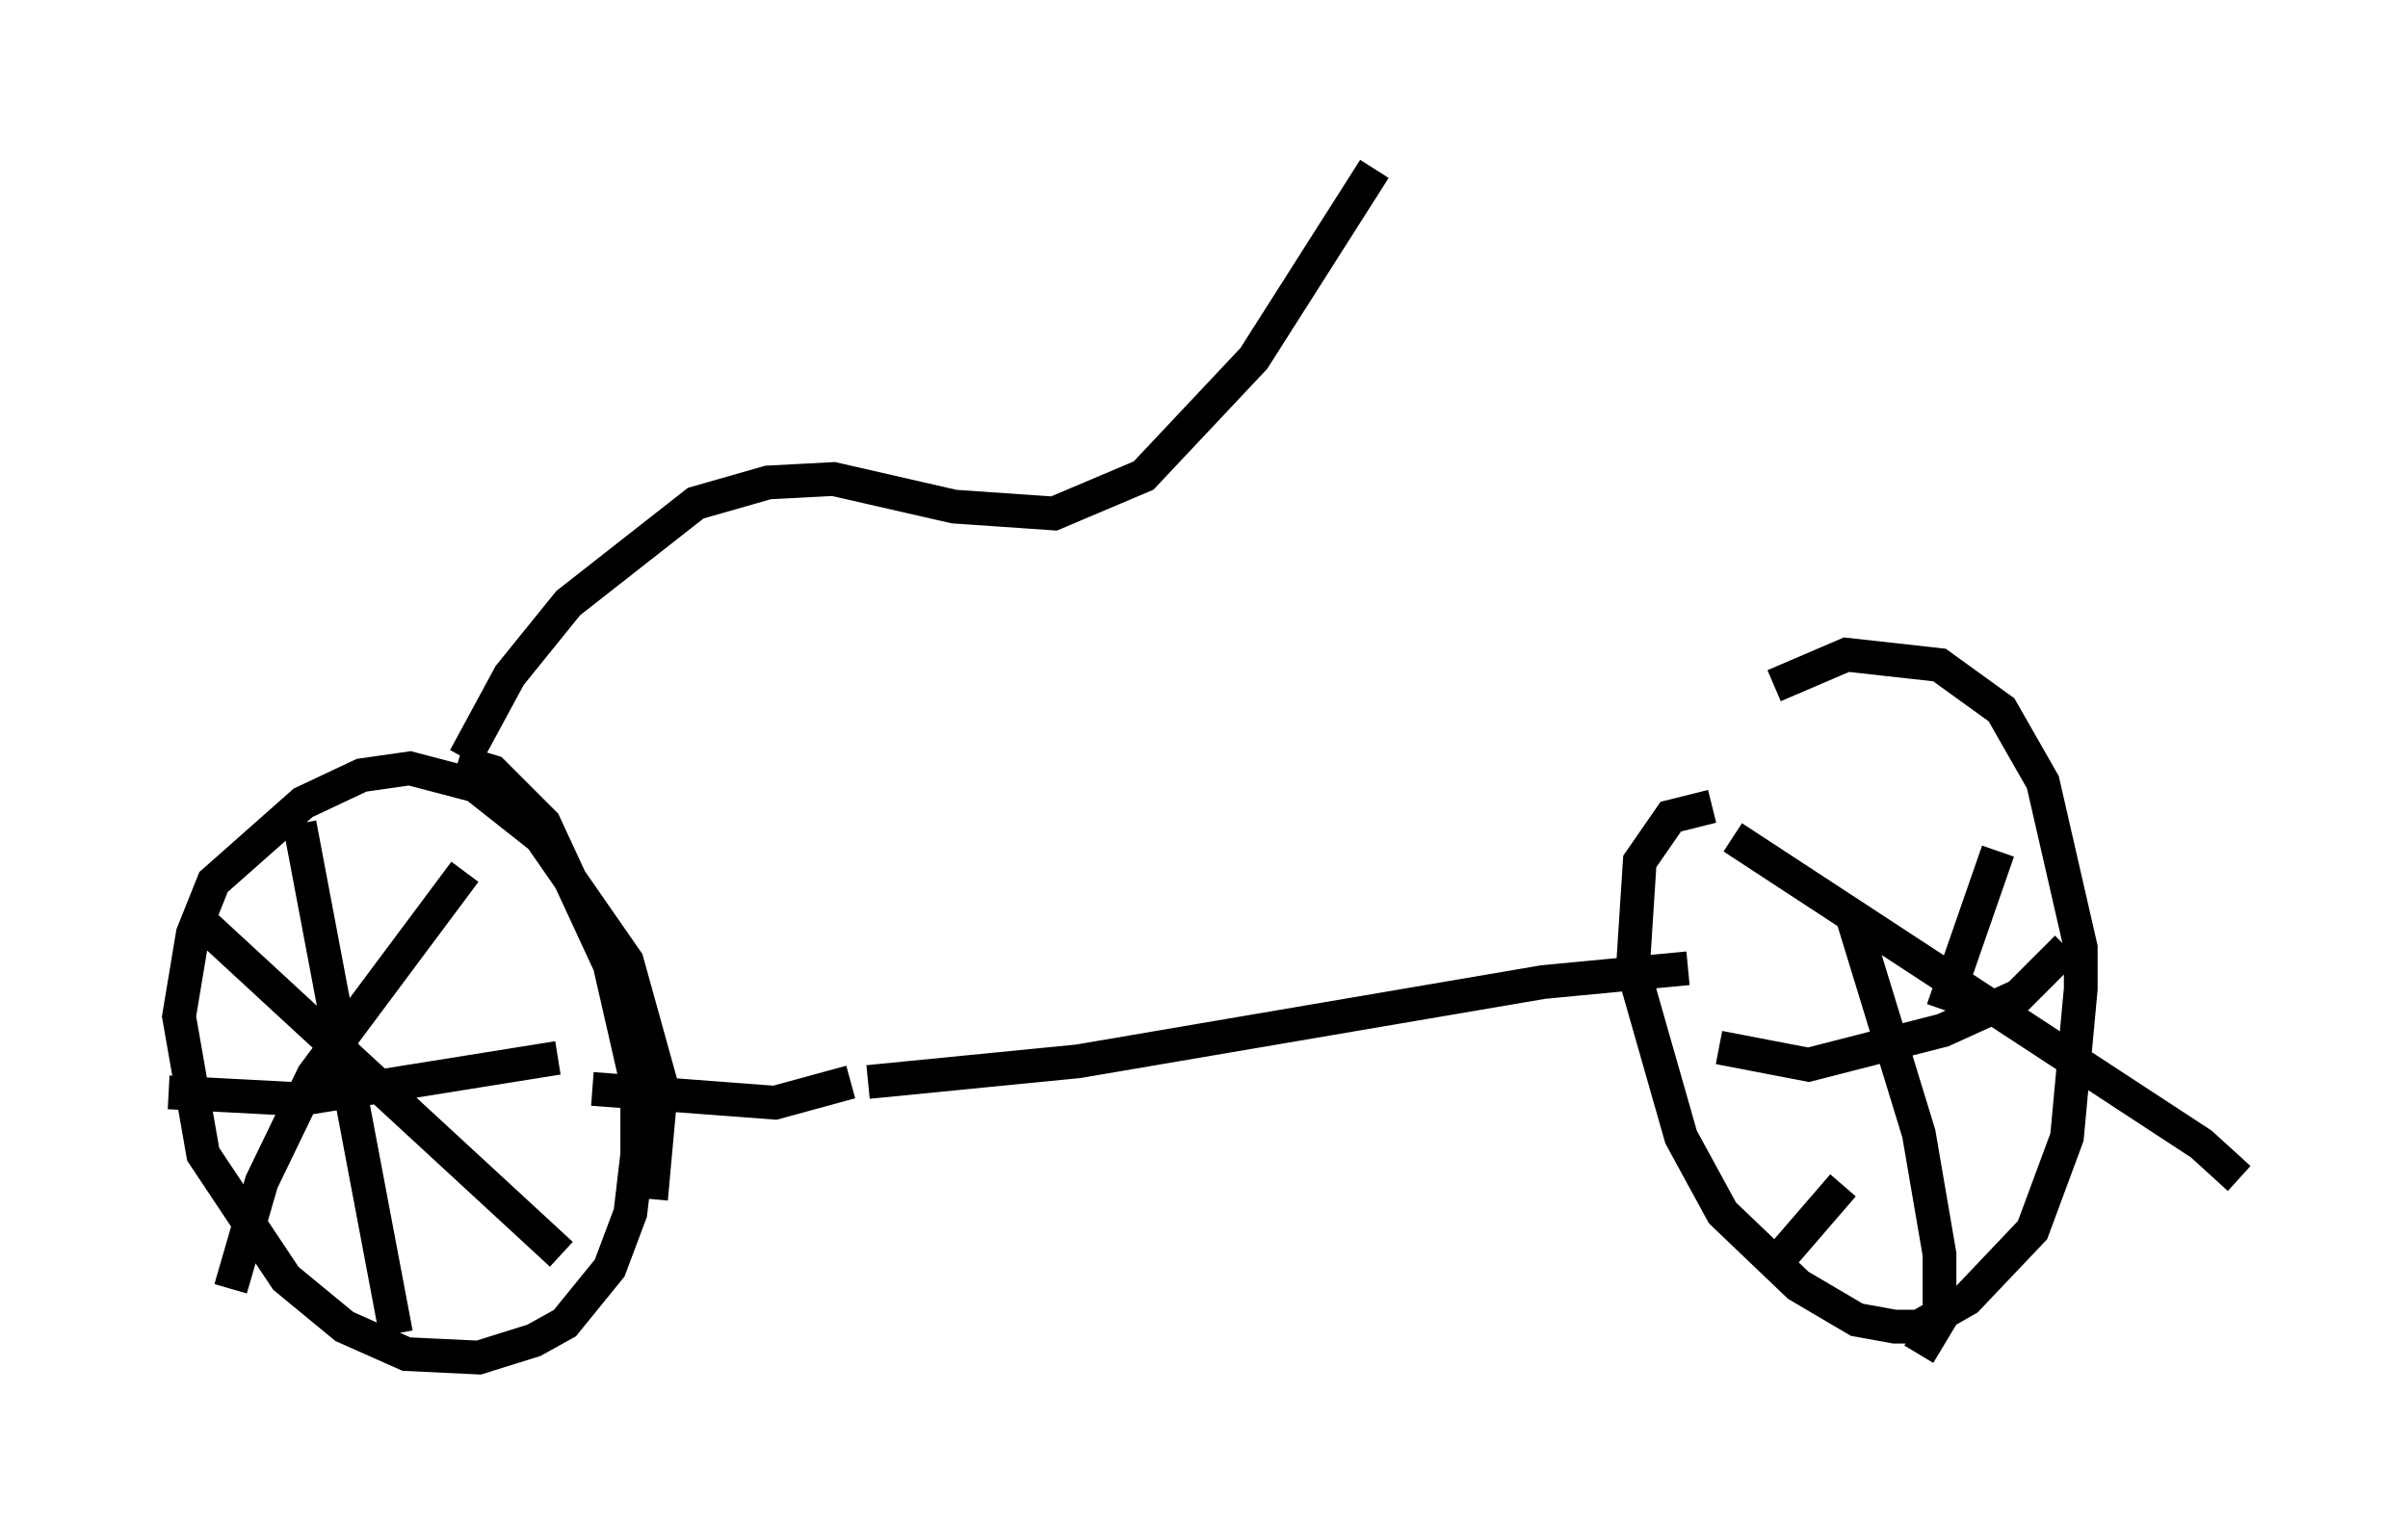 <?xml version="1.0" encoding="utf-8" ?>
<svg baseProfile="full" height="45.219" version="1.1" width="71.353" xmlns="http://www.w3.org/2000/svg" xmlns:ev="http://www.w3.org/2001/xml-events" xmlns:xlink="http://www.w3.org/1999/xlink"><defs /><rect fill="white" height="45.219" width="71.353" x="0" y="0" /><path d="M11.635, 27.152 m-0.715, 0.613 m8.371, 7.758 l0.306, -3.369 -1.021, -3.675 l-2.552, -3.675 -1.94, -1.531 l-1.94, -0.51 -1.429, 0.204 l-1.735, 0.817 -2.654, 2.348 l-0.613, 1.531 -0.408, 2.45 l0.715, 4.083 2.45, 3.675 l1.735, 1.429 1.838, 0.817 l2.144, 0.102 1.633, -0.51 l0.919, -0.51 1.327, -1.633 l0.613, -1.633 0.204, -1.735 l0.0, -2.042 -0.817, -3.573 l-1.94, -4.185 -1.531, -1.531 l-1.021, -0.306 m12.148, 9.494 l6.227, -0.613 13.781, -2.348 l4.288, -0.408 m0.715, -4.798 l-1.225, 0.306 -0.919, 1.327 l-0.204, 3.165 1.429, 5.002 l1.225, 2.246 2.246, 2.144 l1.735, 1.021 1.123, 0.204 l0.715, 0.0 1.429, -0.817 l1.94, -2.042 1.021, -2.756 l0.408, -4.39 0.0, -1.225 l-1.123, -4.9 -1.225, -2.144 l-1.838, -1.327 -2.756, -0.306 l-2.144, 0.919 m2.348, 6.942 l1.94, 6.329 0.613, 3.573 l0.0, 1.94 -0.613, 1.021 m-5.921, -9.086 l2.654, 0.51 3.981, -1.021 l2.246, -1.021 1.429, -1.429 m-2.042, -2.858 l-1.633, 4.696 m-2.96, 5.206 l-1.94, 2.246 m-1.327, -12.556 l13.883, 9.086 1.123, 1.021 m-57.474, -10.515 l2.858, 15.109 m-6.738, -7.146 l3.879, 0.204 7.656, -1.225 m-2.756, -5.513 l-4.492, 6.023 -1.531, 3.165 l-0.919, 3.165 m-0.715, -10.719 l10.515, 9.698 m8.575, -5.104 l-2.246, 0.613 -5.41, -0.408 m-3.777, -9.8 l1.327, -2.45 1.735, -2.144 l3.777, -2.96 2.144, -0.613 l1.94, -0.102 3.573, 0.817 l2.96, 0.204 2.654, -1.123 l3.267, -3.471 3.573, -5.615 m11.536, 16.129 " fill="none" stroke="black" stroke-width="1" /></svg>